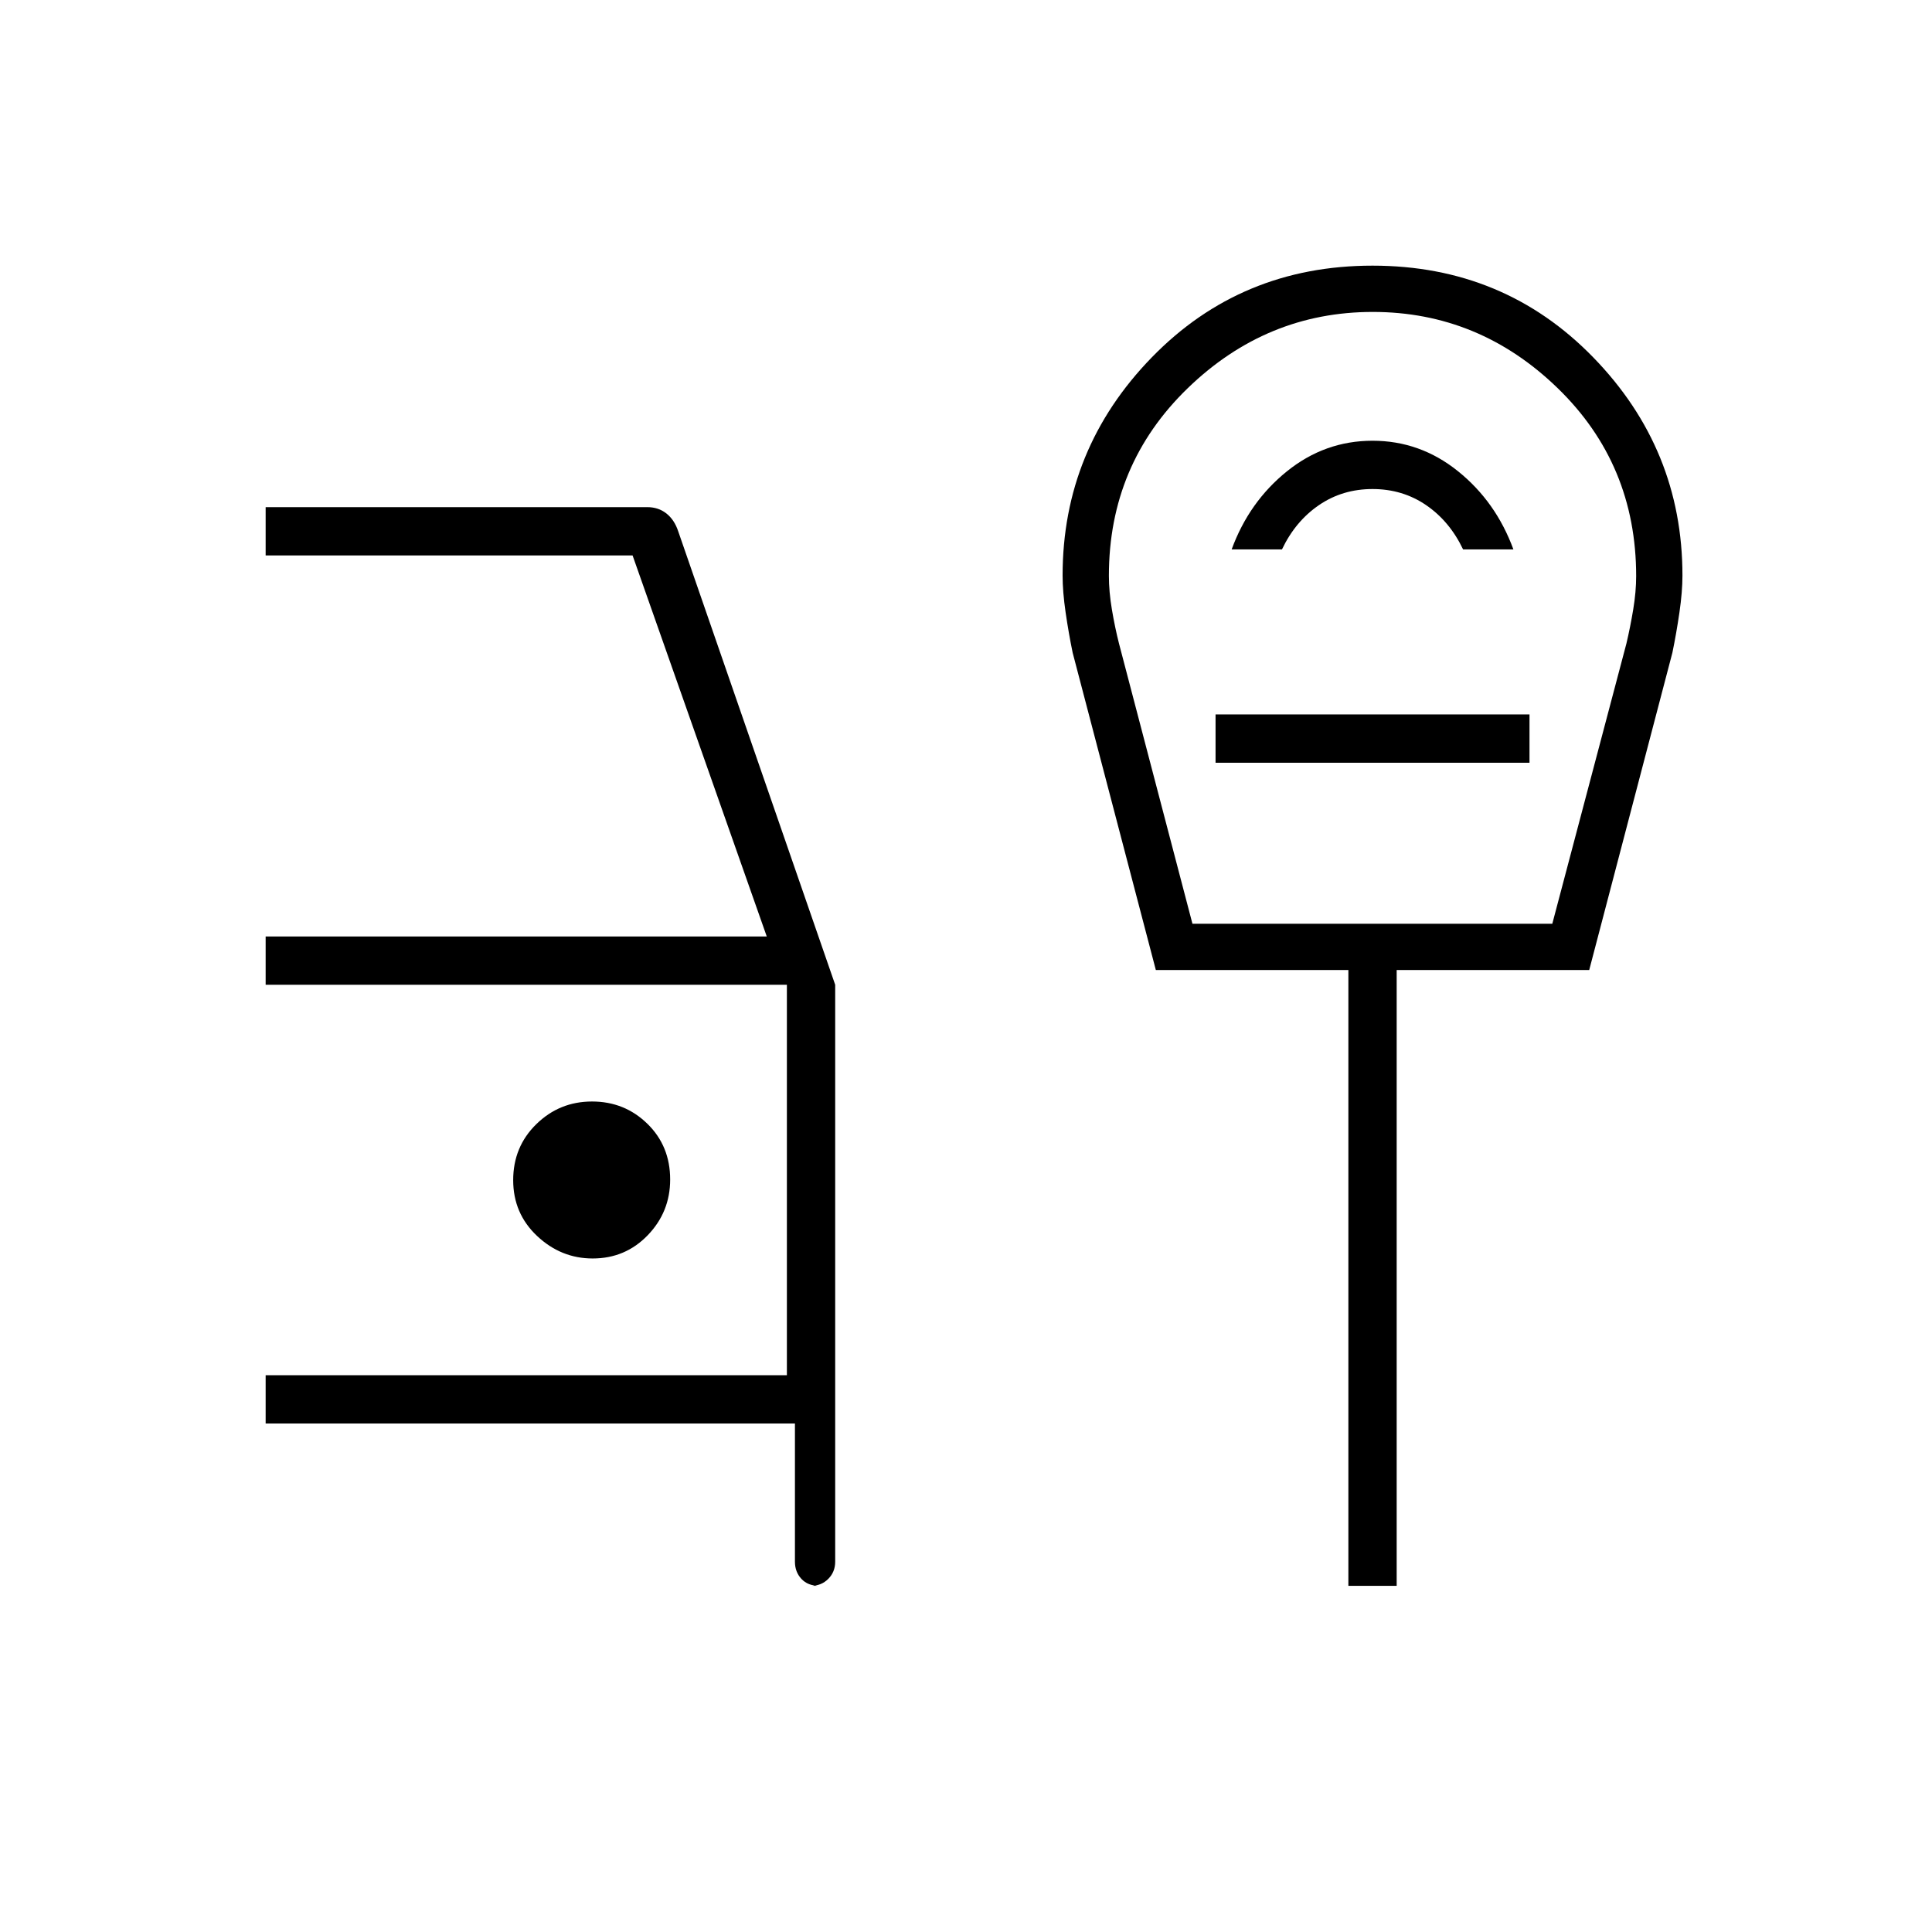 <svg xmlns="http://www.w3.org/2000/svg" height="40" viewBox="0 -960 960 960" width="40"><path d="M407-172q-5.55 0-8.77-3.45Q395-178.9 395-184v-68.67H132v-24h259v-194H132v-24h249L314.33-684H132v-24h189.67q5.47 0 9.45 3.13 3.98 3.14 5.88 8.87l78 225.33V-184q0 5.1-3.45 8.55Q408.1-172 403-172h4ZM294.49-334.67q16.24 0 27.38-11.57Q333-357.8 333-373.9q0-16.66-11.32-27.71-11.33-11.06-27.5-11.06-16.18 0-27.68 11.25-11.5 11.24-11.5 27.83 0 16.59 11.9 27.76 11.9 11.16 27.59 11.16ZM592.52-501h178.81l36.83-139.24q1.94-8.24 3.39-16.99 1.45-8.75 1.45-16.5 0-55.6-39.04-93.44Q734.92-805 682.13-805q-52.8 0-91.96 37.9Q551-729.2 551-673.91q0 7.9 1.5 16.79 1.5 8.89 3.5 16.79L592.52-501ZM612-687h25q6.67-14 18.37-22 11.7-8 26.63-8t26.63 8q11.7 8 18.37 22h25q-8.67-23.67-27.5-38.83Q705.67-741 682-741t-42.5 15.17Q620.67-710.67 612-687Zm-8 106h156v-24H604v24Zm66 409v-306h-95.67L533-635.67q-2-9.68-3.5-20T528-674q0-62.86 44.33-108.43Q616.67-828 682-828t109.67 45.57Q836-736.86 836-674q0 8.01-1.5 18.33-1.5 10.32-3.5 20L789.67-478H694v306h-24Zm12-481Z"/></svg>